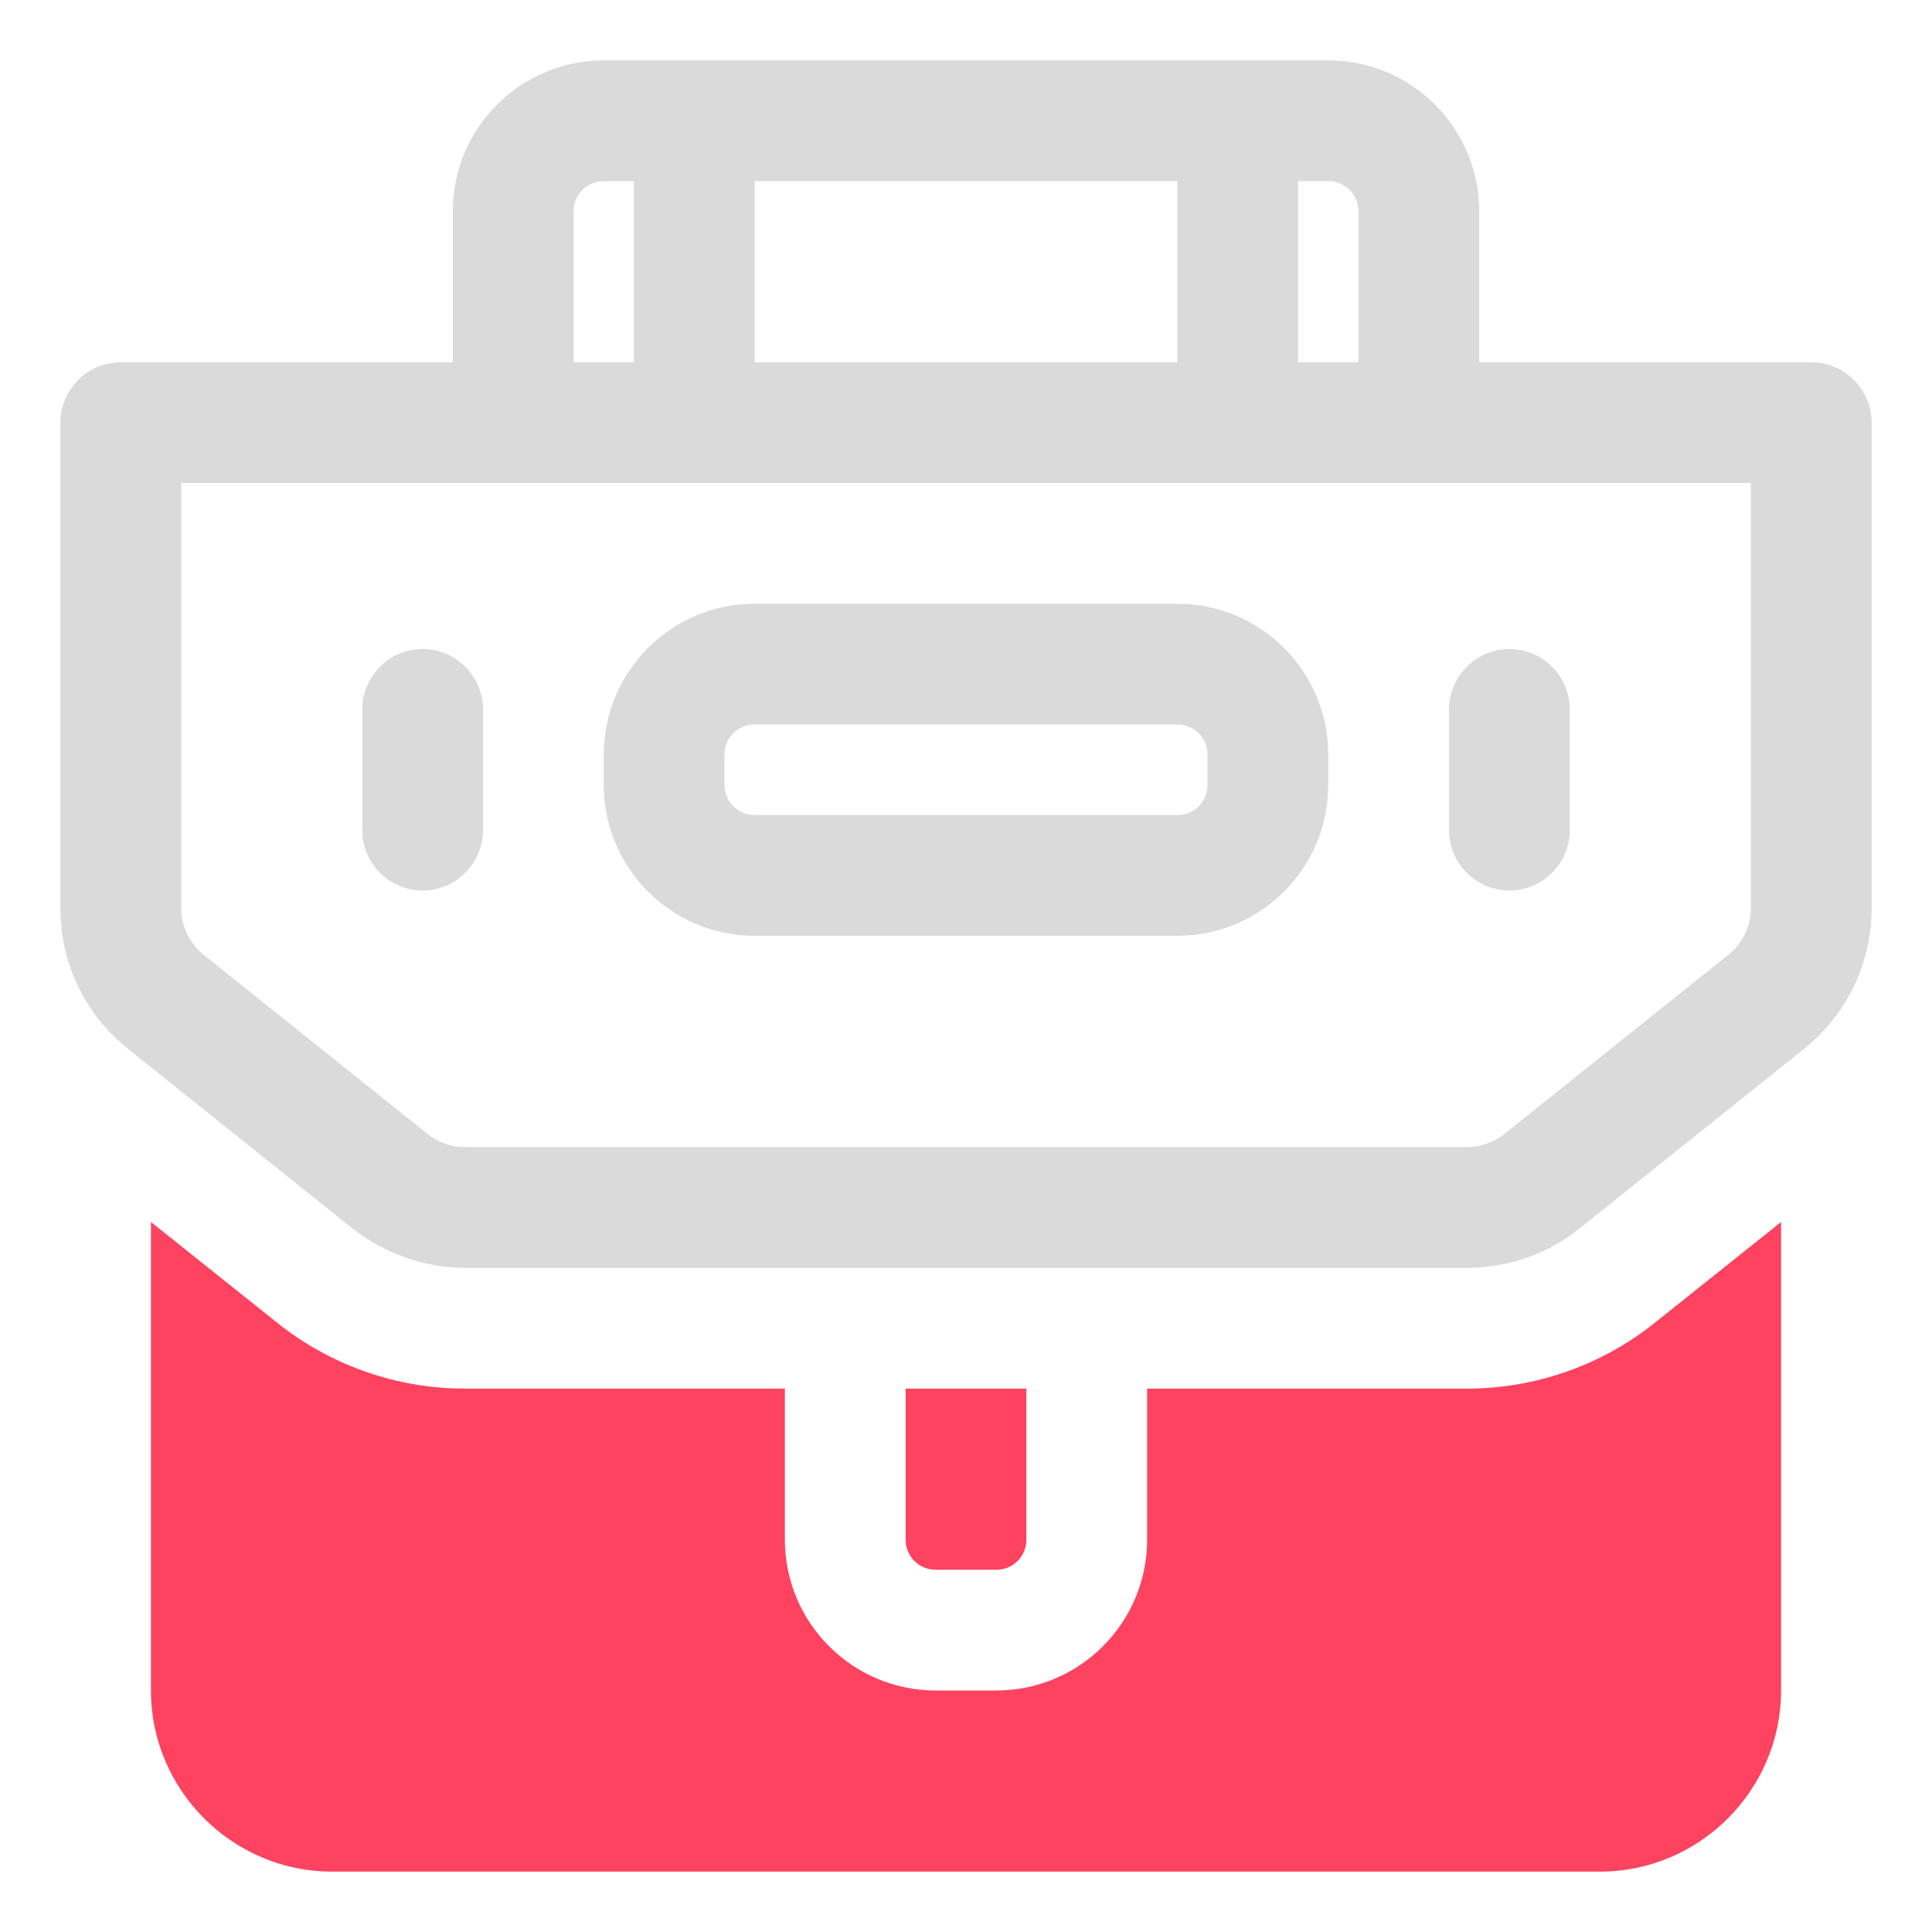 <?xml version="1.0" encoding="UTF-8"?>
<svg id="OBJECT" xmlns="http://www.w3.org/2000/svg" viewBox="0 0 32 32">
  <defs>
    <style>
      .cls-1 {
        fill: #FD4360;
      }

      .cls-2 {
        fill: #dadada;
      }
    </style>
  </defs>
  <g>
    <path class="cls-2" d="M12.5,15.5h7c1.38,0,2.5-1.12,2.5-2.5v-.5c0-1.38-1.12-2.5-2.5-2.5h-7c-1.38,0-2.5,1.12-2.5,2.5v.5c0,1.38,1.12,2.5,2.5,2.5Zm-.5-3c0-.28,.22-.5,.5-.5h7c.28,0,.5,.22,.5,.5v.5c0,.28-.22,.5-.5,.5h-7c-.28,0-.5-.22-.5-.5v-.5Z"/>
    <path class="cls-2" d="M25,14.75c.55,0,1-.45,1-1v-2c0-.55-.45-1-1-1s-1,.45-1,1v2c0,.55,.45,1,1,1Z"/>
    <path class="cls-2" d="M7,14.75c.55,0,1-.45,1-1v-2c0-.55-.45-1-1-1s-1,.45-1,1v2c0,.55,.45,1,1,1Z"/>
    <path class="cls-2" d="M30,6h-5.5V3.5c0-1.38-1.12-2.5-2.5-2.5H10c-1.38,0-2.5,1.12-2.5,2.5v2.5H2c-.55,0-1,.45-1,1V15.04c0,.92,.41,1.77,1.13,2.34l3.7,2.96c.53,.42,1.2,.66,1.87,.66H24.3c.68,0,1.34-.23,1.87-.66l3.7-2.96c.72-.57,1.13-1.43,1.13-2.34V7c0-.55-.45-1-1-1Zm-7.5-2.5v2.5h-1V3h.5c.28,0,.5,.22,.5,.5Zm-10,2.5V3h7v3h-7Zm-3-2.5c0-.28,.22-.5,.5-.5h.5v3h-1V3.5ZM29,15.04c0,.31-.14,.59-.38,.78l-3.7,2.96c-.18,.14-.4,.22-.62,.22H7.7c-.23,0-.45-.08-.62-.22l-3.7-2.96c-.24-.19-.38-.48-.38-.78v-7.04H29v7.04Z"/>
  </g>
  <g>
    <path class="cls-1" d="M15.5,26h1c.28,0,.5-.22,.5-.5v-2.5h-2v2.5c0,.28,.22,.5,.5,.5Z"/>
    <path class="cls-1" d="M27.42,21.9c-.88,.71-1.99,1.1-3.12,1.1h-5.3v2.5c0,1.38-1.12,2.5-2.5,2.5h-1c-1.38,0-2.5-1.12-2.5-2.5v-2.5H7.7c-1.13,0-2.24-.39-3.12-1.1l-2.08-1.66v7.76c0,1.65,1.35,3,3,3H26.5c1.65,0,3-1.35,3-3v-7.76l-2.08,1.66Z"/>
  </g>
</svg>